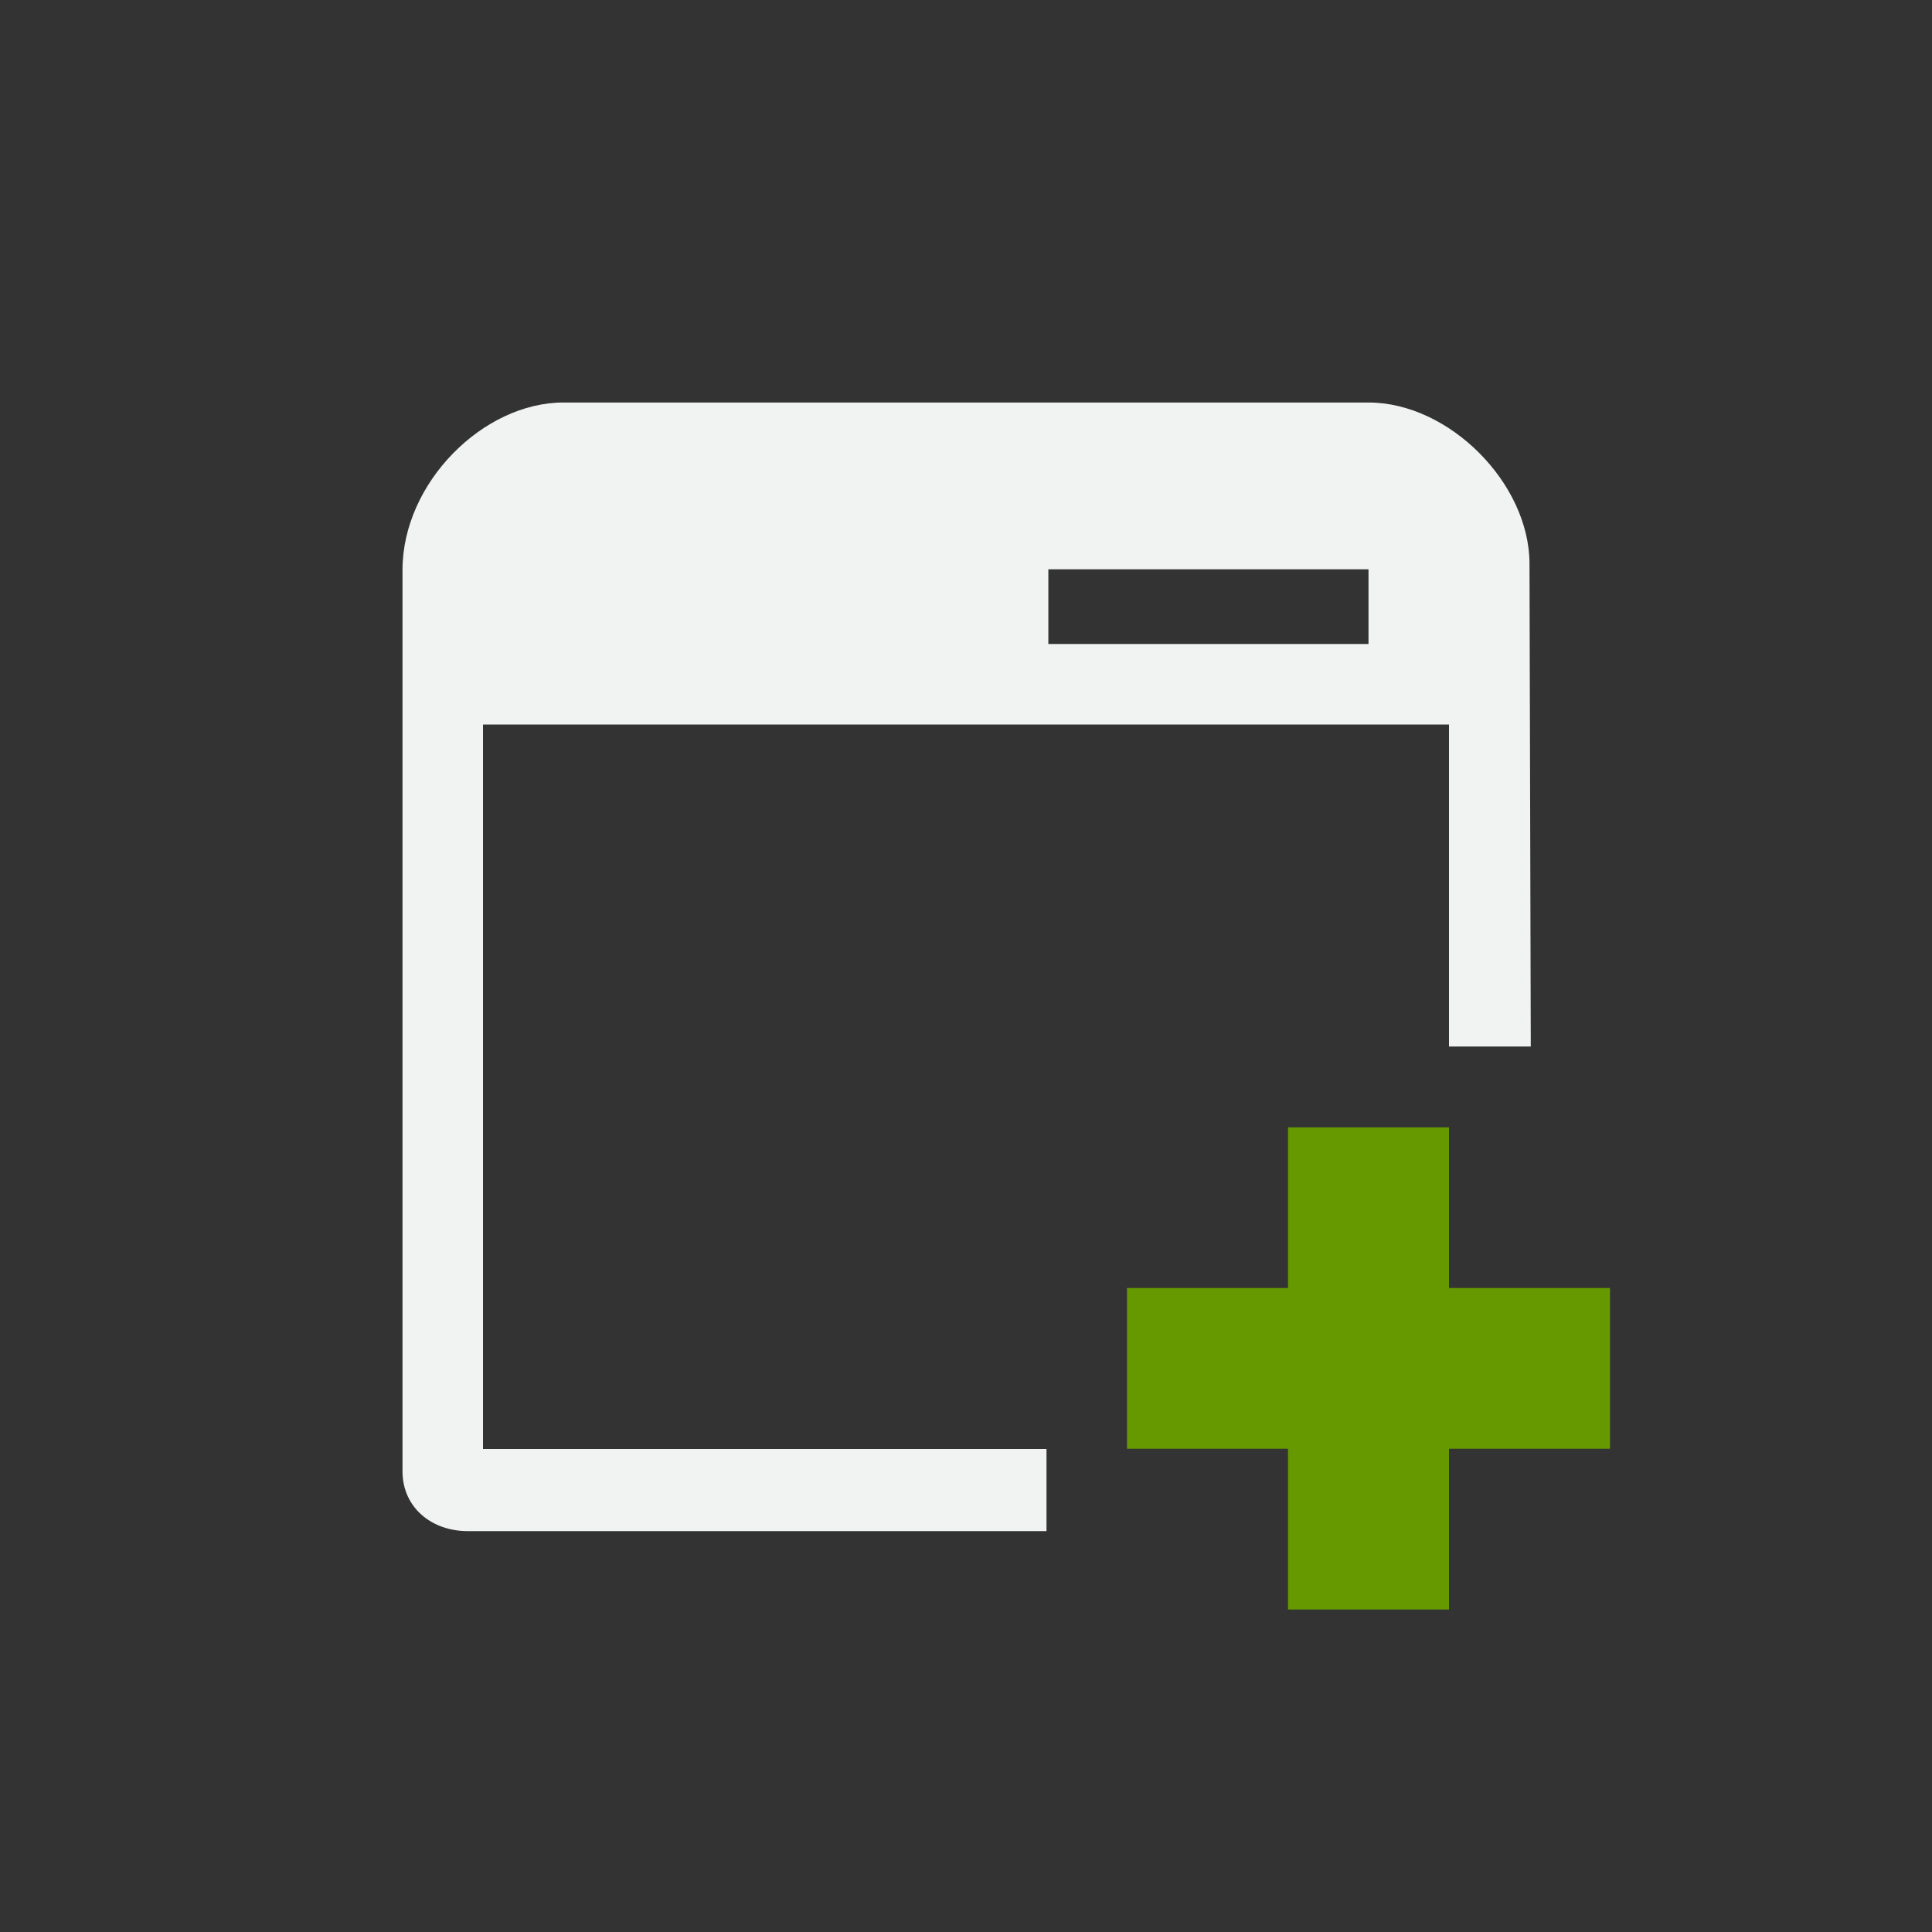 <?xml version="1.0" encoding="UTF-8" standalone="no"?>
<svg id="svg4" xmlns="http://www.w3.org/2000/svg" version="1.1" viewBox="-4 -4 24 24"><rect x="-4" y="-4" width="24" height="24" fill="#333333" stroke="none"/><path id="path2" style="text-decoration-color:#000000;isolation:auto;mix-blend-mode:normal;text-indent:0;text-decoration-line:none;text-transform:none;text-decoration-style:solid;fill:#f1f2f2" d="m3 1c-1 0-2 1-2 2.08v11.197c0 0.448 0.36 0.743 0.809 0.743h7.191v-1.02h-7v-9h12v4h1.016l-0.016-6c-0.003-1-1-2-2-2h-3.635-6.365zm6.023 2.072h3.977v0.928h-3.977v-0.928z"/><path id="path4" style="fill:#669900" d="m12 10.004v1.996h-2v1.997h2v1.997h2v-1.997h2v-1.997h-2v-1.996z"/></svg>
